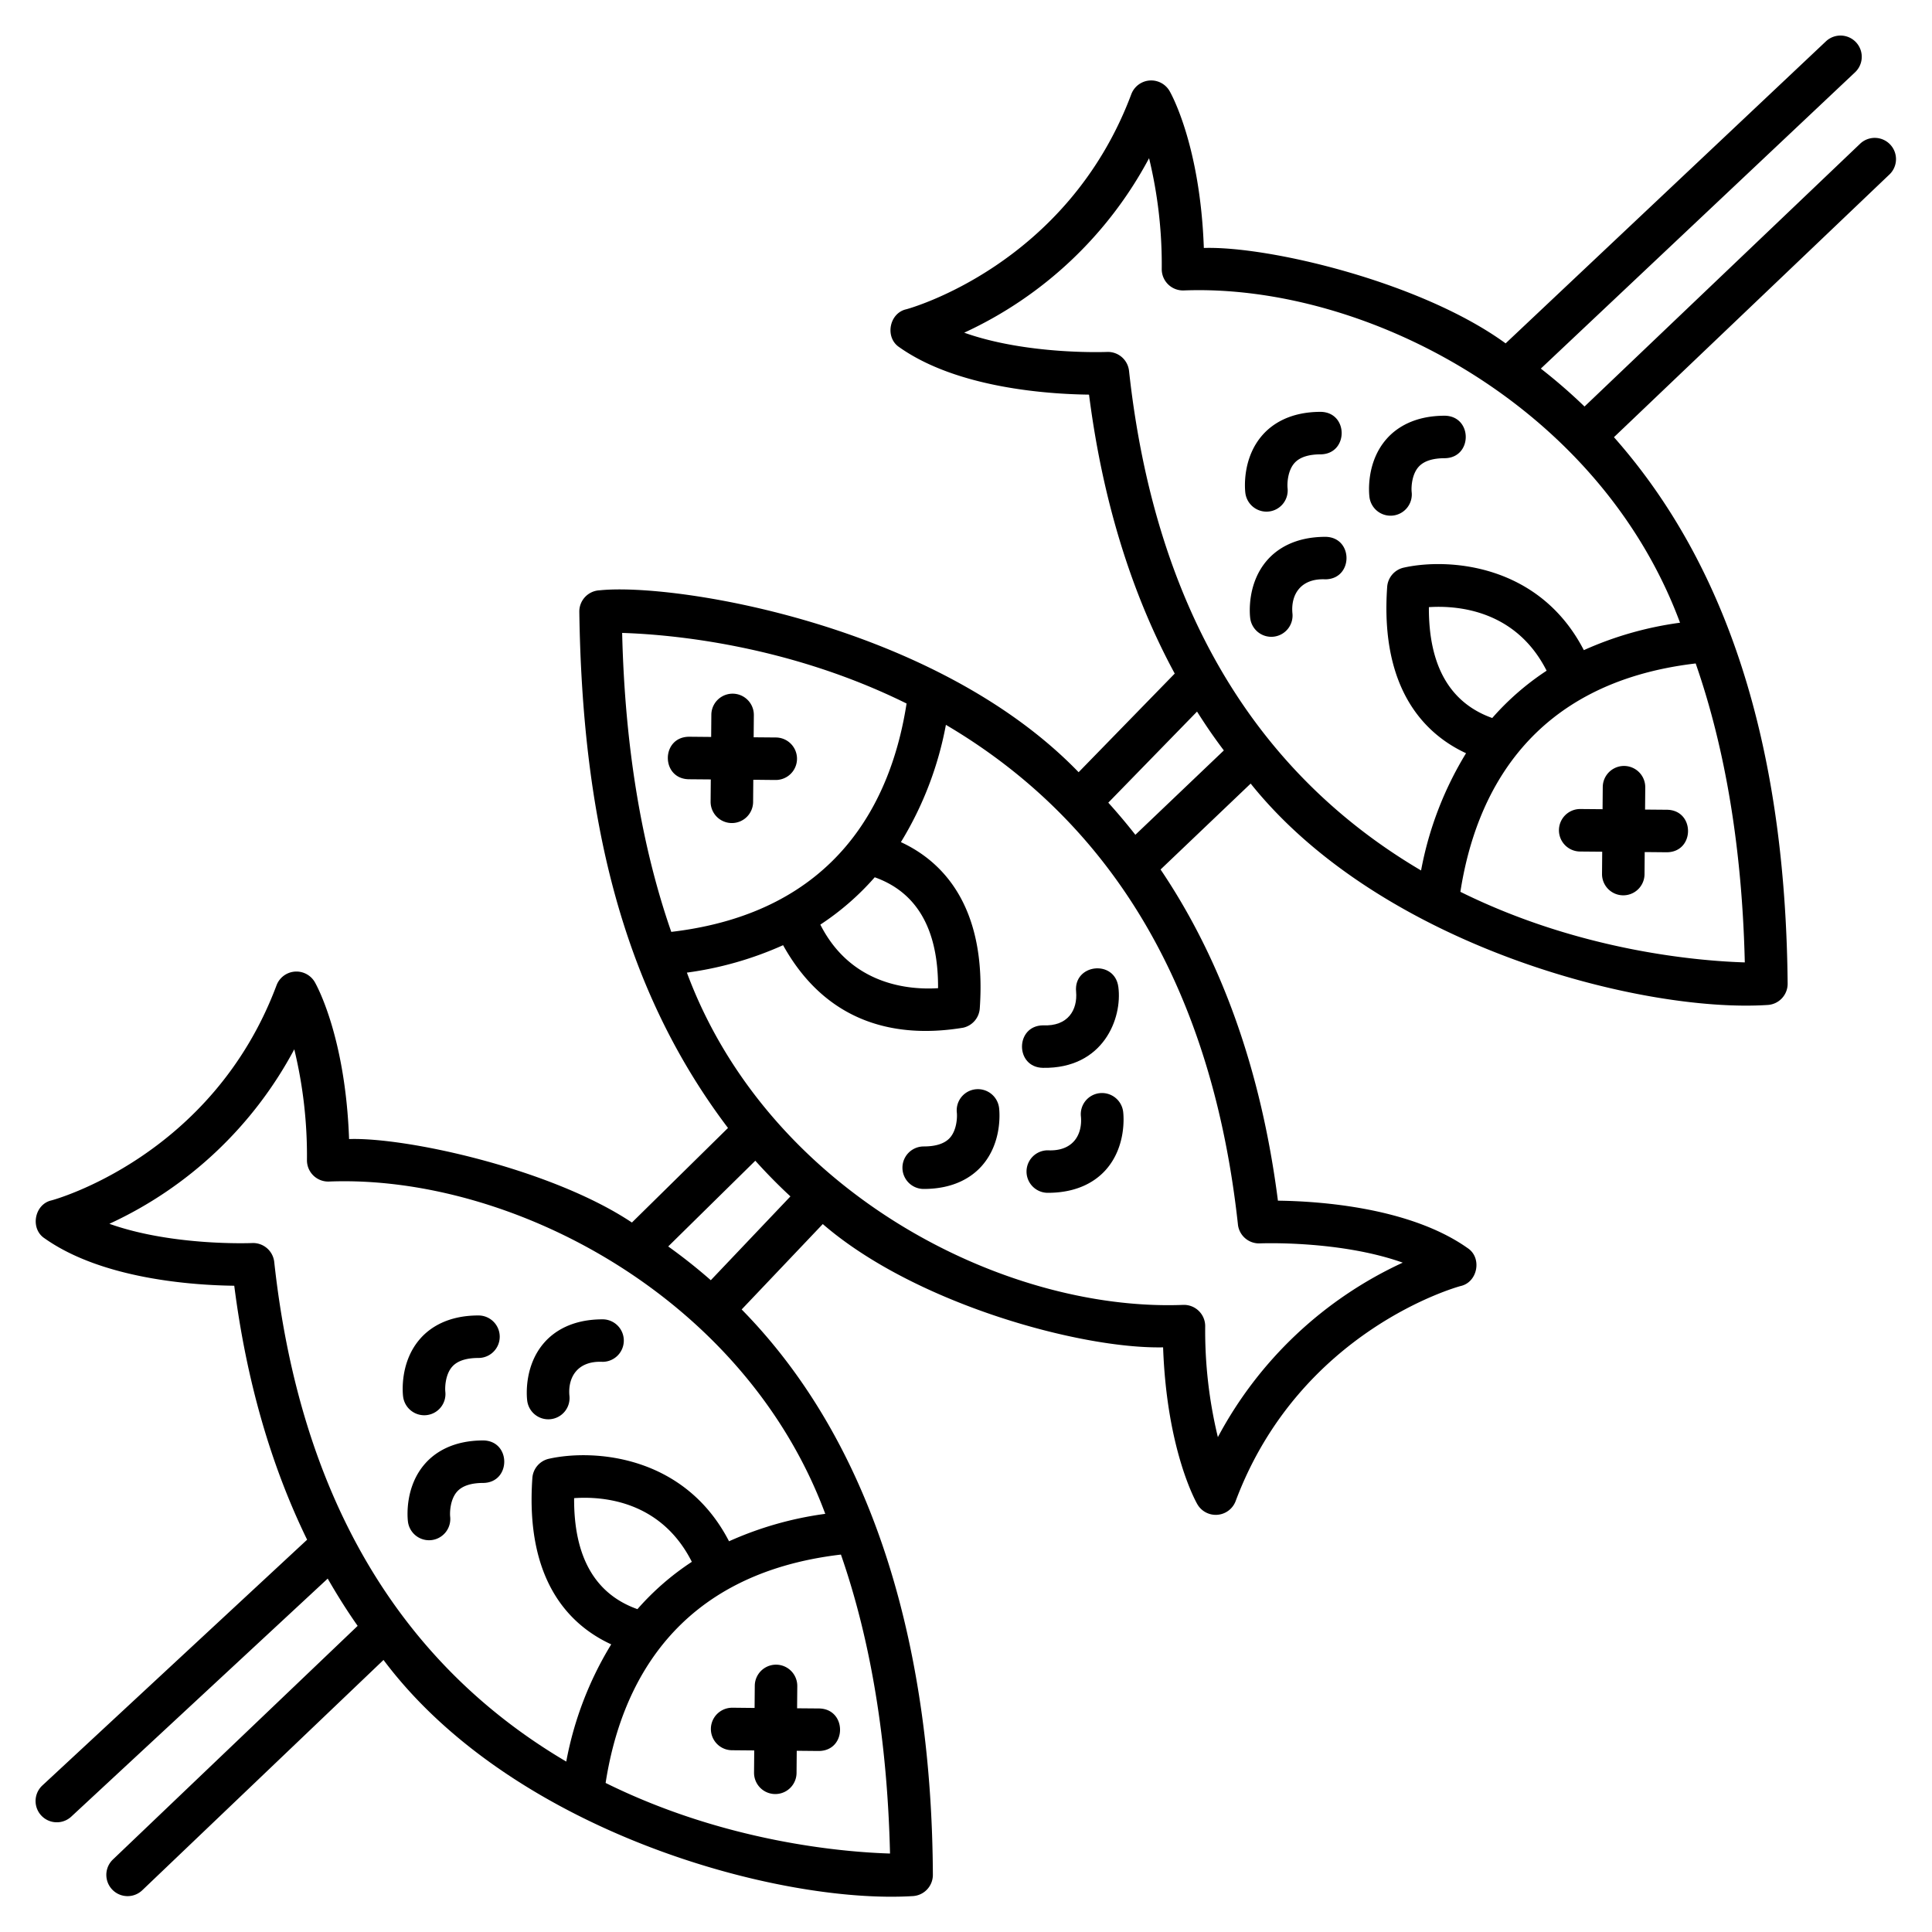 <svg id="icons" height="512" viewBox="0 0 500 500" width="512" xmlns="http://www.w3.org/2000/svg"><path d="m481.5 37.1-71.428 68.107a141.835 141.835 0 0 0 -11.308-9.814l81.405-76.762a5.5 5.5 0 0 0 -7.547-8l-82.969 78.232c-21.77-15.853-61.252-25.206-78.1-24.691-.946-26.621-8.522-40.016-8.866-40.608a5.5 5.5 0 0 0 -9.909.824c-16.656 44.418-57.815 55.545-58.217 55.65-4.438.969-5.627 7.32-1.82 9.82 15.03 10.63 38.707 12.15 49.1 12.272 3.488 27.253 10.934 51.431 22.178 72.19l-24.873 25.527c-37.175-38.468-104.842-49.071-123.952-47.076a5.5 5.5 0 0 0 -5.268 5.536c.744 51.666 10.3 96.4 38.479 133.608l-24.865 24.474c-20.907-13.945-58.495-22.111-73.2-21.6-.946-26.622-8.523-40.016-8.866-40.609a5.5 5.5 0 0 0 -9.91.825c-16.654 44.418-57.812 55.545-58.214 55.65-4.437.97-5.627 7.32-1.819 9.82 15.029 10.631 38.705 12.15 49.094 12.273 3.131 24.472 9.46 46.461 18.856 65.728l-68.517 63.6a5.5 5.5 0 0 0 7.484 8.063l66.364-61.6c2.427 4.223 4.989 8.314 7.749 12.235l-63.341 60.465a5.5 5.5 0 1 0 7.6 7.956l62.432-59.6c33.324 44.482 102.119 63.229 136.906 61.116a5.5 5.5 0 0 0 5.268-5.536c-.269-56.093-13.92-110.119-49.484-146.29l20.994-22.1c23.766 20.566 66.617 32.344 88.074 31.908.946 26.621 8.522 40.015 8.866 40.608a5.5 5.5 0 0 0 9.909-.825c16.653-44.417 57.815-55.544 58.215-55.649 4.437-.968 5.628-7.321 1.82-9.82-15.03-10.63-38.707-12.15-49.095-12.273-4.274-33.4-14.49-62.189-30.37-85.709l23.318-22.234c33.657 42.024 101.111 59.381 133.7 57.3a5.5 5.5 0 0 0 5.268-5.536c-.507-54.367-12.327-104.556-44.953-141.411l71.4-68.086a5.5 5.5 0 0 0 -7.588-7.958zm-320.487 126.7c12.039.373 42.587 2.917 73.606 18.269-3.911 25.182-17.971 54.053-60.895 59.1-7.759-22.282-12.024-48.269-12.712-77.374zm65.37 63.24c10.963 3.9 16.468 13.533 16.386 28.7-7.322.47-22.474-.673-30.467-16.451a68.942 68.942 0 0 0 14.08-12.254zm3.953 252.652c-12.039-.372-42.586-2.916-73.605-18.268 3.911-25.183 17.971-54.055 60.9-59.1 7.752 22.276 12.02 48.254 12.704 77.363zm-65.364-63.245c-10.973-3.893-16.483-13.523-16.391-28.727 7.3-.516 22.431.566 30.466 16.481a68.911 68.911 0 0 0 -14.076 12.241zm48.6-24.666a89.9 89.9 0 0 0 -24.9 7.1c-11.559-22.4-35.163-23.913-46.61-21.355a5.5 5.5 0 0 0 -4.287 4.981c-1.887 26.815 9.865 38.21 20.407 43.051a89.46 89.46 0 0 0 -11.635 30.336c-43.587-25.684-69.011-69.129-75.574-129.294a5.512 5.512 0 0 0 -5.718-4.9c-.253.01-20.607.844-36.948-4.983a103.077 103.077 0 0 0 47.852-45.157 116.9 116.9 0 0 1 3.28 28.726 5.5 5.5 0 0 0 5.779 5.492c46.919-1.797 107.43 29.646 128.358 85.998zm-29.617-60.462c-3.647-3.2-7.335-6.1-11.023-8.739l22.54-22.185q4.461 4.954 9.089 9.233zm136.416-14.432a5.5 5.5 0 0 0 5.714 4.9c.251-.011 20.621-.821 36.944 4.986a103.07 103.07 0 0 0 -47.844 45.154 116.912 116.912 0 0 1 -3.28-28.727 5.506 5.506 0 0 0 -5.772-5.493c-46.855 1.776-107.407-29.567-128.365-85.994a89.912 89.912 0 0 0 24.894-7.1c11.527 20.74 29.934 24.13 46.613 21.354a5.5 5.5 0 0 0 4.288-4.982c1.9-26.981-10.137-38.3-20.411-43.045a89.46 89.46 0 0 0 11.648-30.351c43.588 25.682 69.012 69.128 75.575 129.293zm-26.54-100.843q-3.363-4.29-7.006-8.315l22.968-23.572c1.257 1.978 2.538 3.934 3.872 5.841q1.5 2.139 3.063 4.214zm157.721 33.025c-12.039-.372-42.587-2.916-73.606-18.268 3.911-25.182 17.972-54.054 60.895-59.1 7.759 22.277 12.027 48.26 12.711 77.368zm-65.362-63.248c-10.963-3.906-16.476-13.53-16.395-28.694 7.325-.474 22.475.673 30.469 16.451a68.921 68.921 0 0 0 -14.074 12.243zm48.6-24.663a89.881 89.881 0 0 0 -24.893 7.1c-11.553-22.392-35.132-23.917-46.615-21.354a5.5 5.5 0 0 0 -4.282 4.985c-1.906 27.076 10.278 38.352 20.412 43.044a89.468 89.468 0 0 0 -11.64 30.343c-43.593-25.683-69.017-69.128-75.58-129.293a5.5 5.5 0 0 0 -5.715-4.9c-.252.01-20.621.821-36.943-4.986a103.076 103.076 0 0 0 47.844-45.154 116.914 116.914 0 0 1 3.279 28.727 5.507 5.507 0 0 0 5.773 5.493c46.851-1.774 107.404 29.568 128.362 85.995z"/><path d="m189.454 452.962 5.741.049-.049 5.741a5.5 5.5 0 0 0 11 .092l.049-5.74c.072-.009 5.724.056 5.787.048 7.2-.117 7.245-10.821.046-11l-5.741-.048.049-5.741a5.5 5.5 0 0 0 -11-.093l-.049 5.741c-.069.014-5.726-.06-5.788-.049a5.5 5.5 0 0 0 -.045 11z"/><path d="m200.787 190.859-5.74-.049.048-5.741a5.5 5.5 0 0 0 -11-.092l-.048 5.74c-.073.009-5.725-.056-5.789-.048-7.2.117-7.244 10.821-.045 11l5.74.048-.048 5.741a5.5 5.5 0 1 0 11 .093l.048-5.741c.07-.014 5.727.06 5.789.049a5.5 5.5 0 0 0 .045-11z"/><path d="m408.91 220.373 5.74.049-.048 5.741a5.5 5.5 0 0 0 11 .092l.048-5.74c.072-.009 5.725.056 5.788.049 7.2-.118 7.245-10.821.046-11l-5.741-.049.049-5.741a5.5 5.5 0 0 0 -11-.093l-.049 5.741-5.743-.049a5.5 5.5 0 1 0 -.092 11z"/><path d="m125.08 372.785c-8.047 0-12.61 3.234-15.019 5.947-5.378 6.053-4.6 14.1-4.492 15a5.5 5.5 0 1 0 10.931-1.242c-.11-1.124 0-4.483 1.821-6.492 1.331-1.468 3.606-2.213 6.761-2.213 7.218-.117 7.231-10.879-.002-11z"/><path d="m155.941 341.442c-8.047 0-12.609 3.234-15.019 5.947-5.378 6.053-4.6 14.1-4.492 15a5.5 5.5 0 1 0 10.929-1.244c-.405-4.69 2.075-9.021 8.583-8.706a5.5 5.5 0 0 0 0-11z"/><path d="m109.782 366.267a5.494 5.494 0 0 0 5.465-6.122c-.111-1.125 0-4.484 1.821-6.493 1.331-1.468 3.605-2.212 6.761-2.212a5.5 5.5 0 1 0 0-11c-8.048 0-12.61 3.233-15.02 5.946-5.377 6.054-4.6 14.1-4.492 15a5.529 5.529 0 0 0 5.465 4.881z"/><path d="m343.053 138.931c-8.047 0-12.609 3.234-15.019 5.947-5.378 6.053-4.6 14.105-4.492 15a5.5 5.5 0 1 0 10.929-1.244c-.405-4.689 2.074-9.021 8.582-8.706 7.223-.114 7.233-10.876 0-10.997z"/><path d="m373.914 107.588c-8.047 0-12.609 3.234-15.019 5.947-5.378 6.053-4.6 14.105-4.492 15a5.5 5.5 0 1 0 10.929-1.244c-.11-1.125 0-4.484 1.822-6.493 1.33-1.468 3.605-2.213 6.76-2.213 7.223-.115 7.233-10.876 0-10.997z"/><path d="m327.754 132.414a5.494 5.494 0 0 0 5.465-6.123c-.11-1.124 0-4.484 1.822-6.493 1.331-1.468 3.605-2.212 6.76-2.212 7.223-.118 7.233-10.88 0-11-8.047 0-12.609 3.233-15.019 5.946-5.378 6.054-4.6 14.106-4.492 15a5.529 5.529 0 0 0 5.464 4.882z"/><path d="m269.913 265.356c-7.223.119-7.232 10.88 0 11 15.639.265 20.6-12.82 19.511-20.951-.959-7.16-11.645-5.958-10.929 1.245.405 4.692-2.073 9.021-8.582 8.706z"/><path d="m252.451 281.91a5.478 5.478 0 0 0 -4.817 6.084c.111 1.125 0 4.484-1.821 6.493-1.331 1.468-3.6 2.213-6.761 2.213a5.5 5.5 0 1 0 0 11c8.048 0 12.61-3.234 15.02-5.947 5.377-6.053 4.6-14.1 4.492-15a5.523 5.523 0 0 0 -6.113-4.843z"/><path d="m284.564 282.913a5.477 5.477 0 0 0 -4.817 6.087c.4 4.692-2.074 9.019-8.582 8.7a5.5 5.5 0 1 0 0 11c8.047 0 12.61-3.234 15.02-5.947 5.377-6.053 4.6-14.105 4.491-15a5.517 5.517 0 0 0 -6.112-4.84z"/></svg>